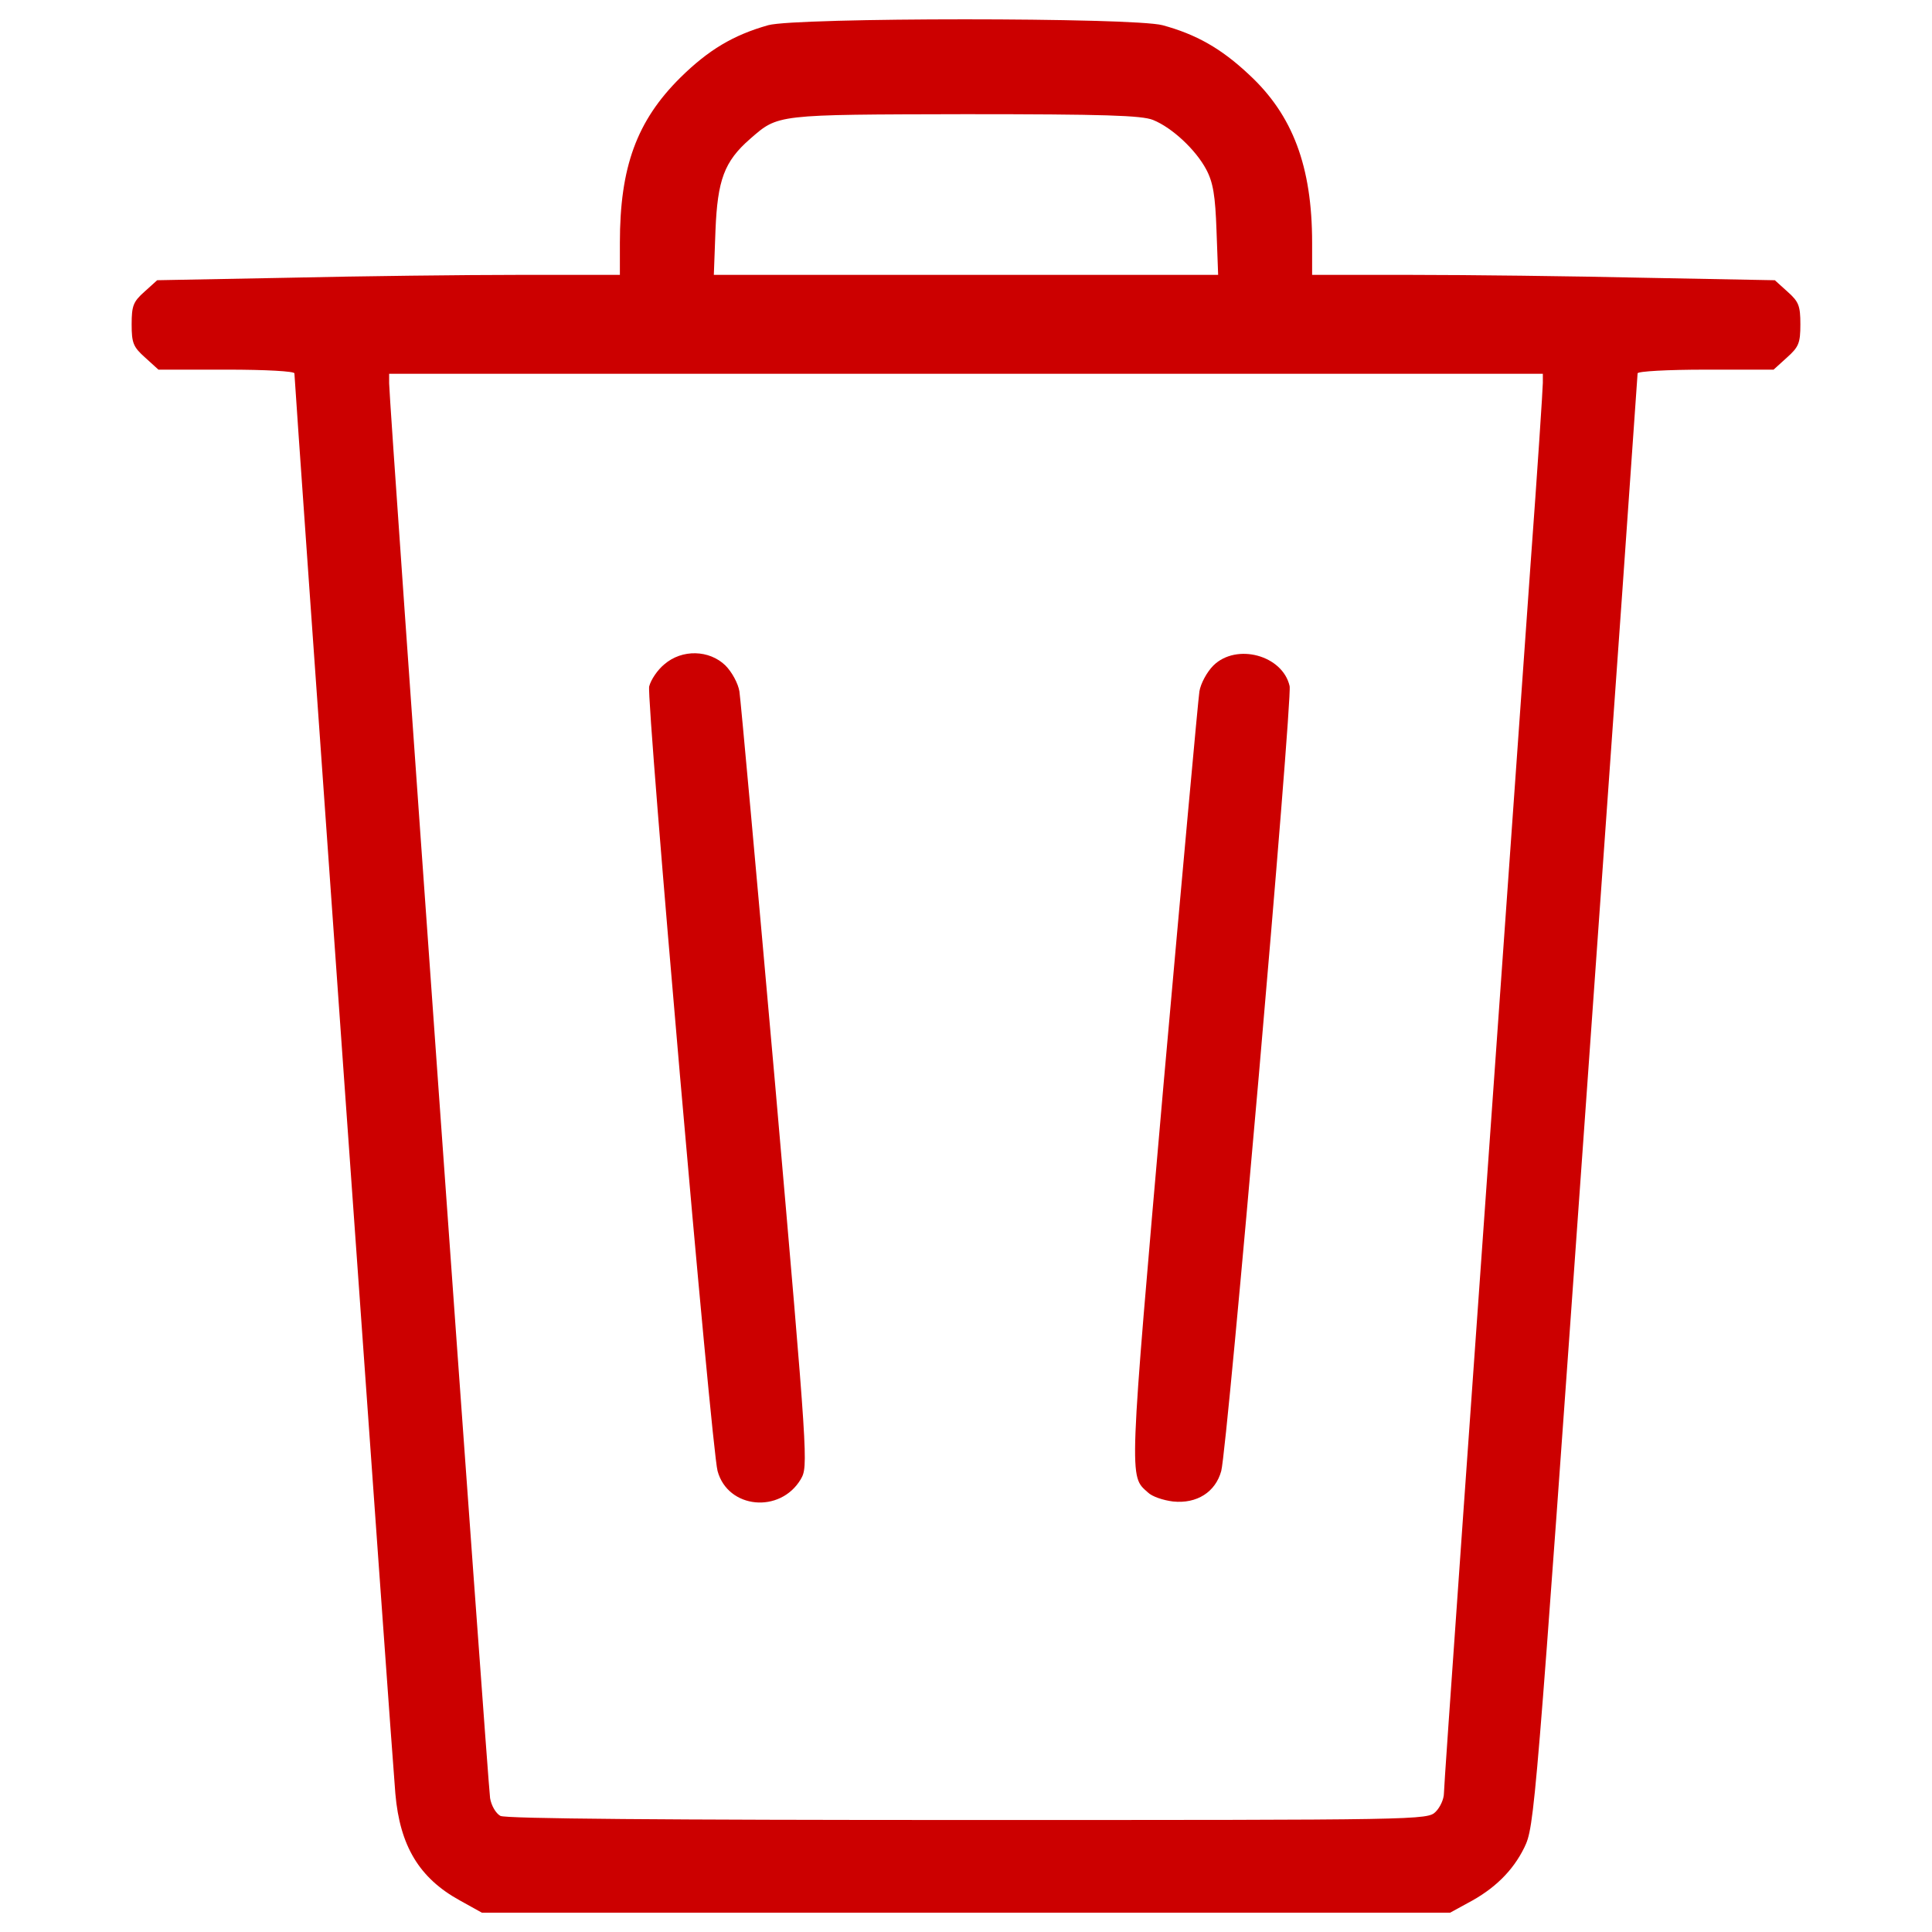 <?xml version="1.0" encoding="utf-8"?>
<!-- Generator: Adobe Illustrator 21.1.0, SVG Export Plug-In . SVG Version: 6.00 Build 0)  -->
<svg version="1.1" id="Layer_1" xmlns="http://www.w3.org/2000/svg" xmlns:xlink="http://www.w3.org/1999/xlink" x="0px" y="0px"
	 viewBox="0 0 1000 1000" style="enable-background:new 0 0 1000 1000;" xml:space="preserve">
<style type="text/css">
	.st0{fill:#CC0000;}
</style>
<g>
	<g transform="translate(0,511) scale(0.1,-0.1)">
		<path class="st0" d="M3976.3,4979.6c-181.3-51.2-309.2-128-454.3-270.8c-226.1-223.9-313.5-462.8-313.5-855.2v-166.3h-518.2
			c-285.8,0-825.3-6.4-1198.5-14.9l-678.2-12.8l-66.1-59.7c-57.6-51.2-66.1-72.5-66.1-168.5c0-98.1,8.5-117.3,70.4-172.7l68.2-61.9
			h351.9c206.9,0,351.9-8.5,351.9-19.2c0-40.5,509.7-7221.1,522.5-7351.2c23.5-270.8,123.7-437.2,332.7-552.4l115.2-64H5000h2505.8
			l89.6,49c138.6,72.5,234.6,166.3,294.3,287.9c53.3,110.9,55.4,145,319.9,3862.2c147.2,2062.3,266.6,3757.7,266.6,3768.4
			s155.7,19.2,351.9,19.2H9180l68.3,61.9c61.8,55.4,70.4,74.6,70.4,172.7c0,96-8.5,117.3-66.1,168.5l-66.1,59.7l-678.2,12.8
			c-373.2,8.5-912.8,14.9-1198.6,14.9h-518.2v166.3c0,394.5-100.2,661.1-326.3,870.1c-145,136.5-275.1,209-447.9,255.9
			C5865.8,5020.1,4121.4,5020.1,3976.3,4979.6z M5968.2,4489.1c100.2-40.5,221.8-155.7,275.1-255.9c36.3-68.2,46.9-136.5,53.3-315.6
			l8.5-230.3H5000H3694.8l8.5,230.3c10.7,260.2,44.8,356.2,179.1,473.4c147.2,128,128,125.8,1113.2,128
			C5714.4,4519,5910.7,4512.6,5968.2,4489.1z M7985.7,3128.5c0-27.7-27.7-452.1-64-944.8c-330.5-4659.8-447.9-6312.6-447.9-6355.3
			c0-29.9-19.2-72.5-42.7-96c-42.7-42.7-70.4-42.7-2422.7-42.7c-1563.2,0-2392.8,6.4-2418.4,21.3c-23.5,12.8-46.9,53.3-53.3,91.7
			c-10.7,66.1-522.5,7223.2-522.5,7323.5v49H5000h2985.7V3128.5z"/>
		<path class="st0" d="M3439,1671.9c-36.3-29.8-70.4-81-78.9-115.1c-14.9-70.4,322-3945.4,354-4060.6
			c53.3-196.2,324.2-221.8,430.8-42.6c38.4,68.2,38.4,81-132.2,2036.7c-96,1083.4-179.1,2000.4-185.5,2040.9s-38.4,100.2-72.5,134.4
			C3671.4,1746.5,3530.7,1750.8,3439,1671.9z"/>
		<path class="st0" d="M6280.6,1665.5c-34.1-34.1-66.1-93.9-72.5-134.4s-89.6-955.4-185.5-2032.4
			c-181.3-2075.1-179.1-2026-81.1-2113.5c21.3-21.3,78.9-40.5,130.1-46.9c123.7-12.8,219.7,49.1,249.5,157.8
			c32,115.2,368.9,3990.2,354,4062.7C6638.9,1718.8,6400,1782.8,6280.6,1665.5z"/>
	</g>
</g>
</svg>
